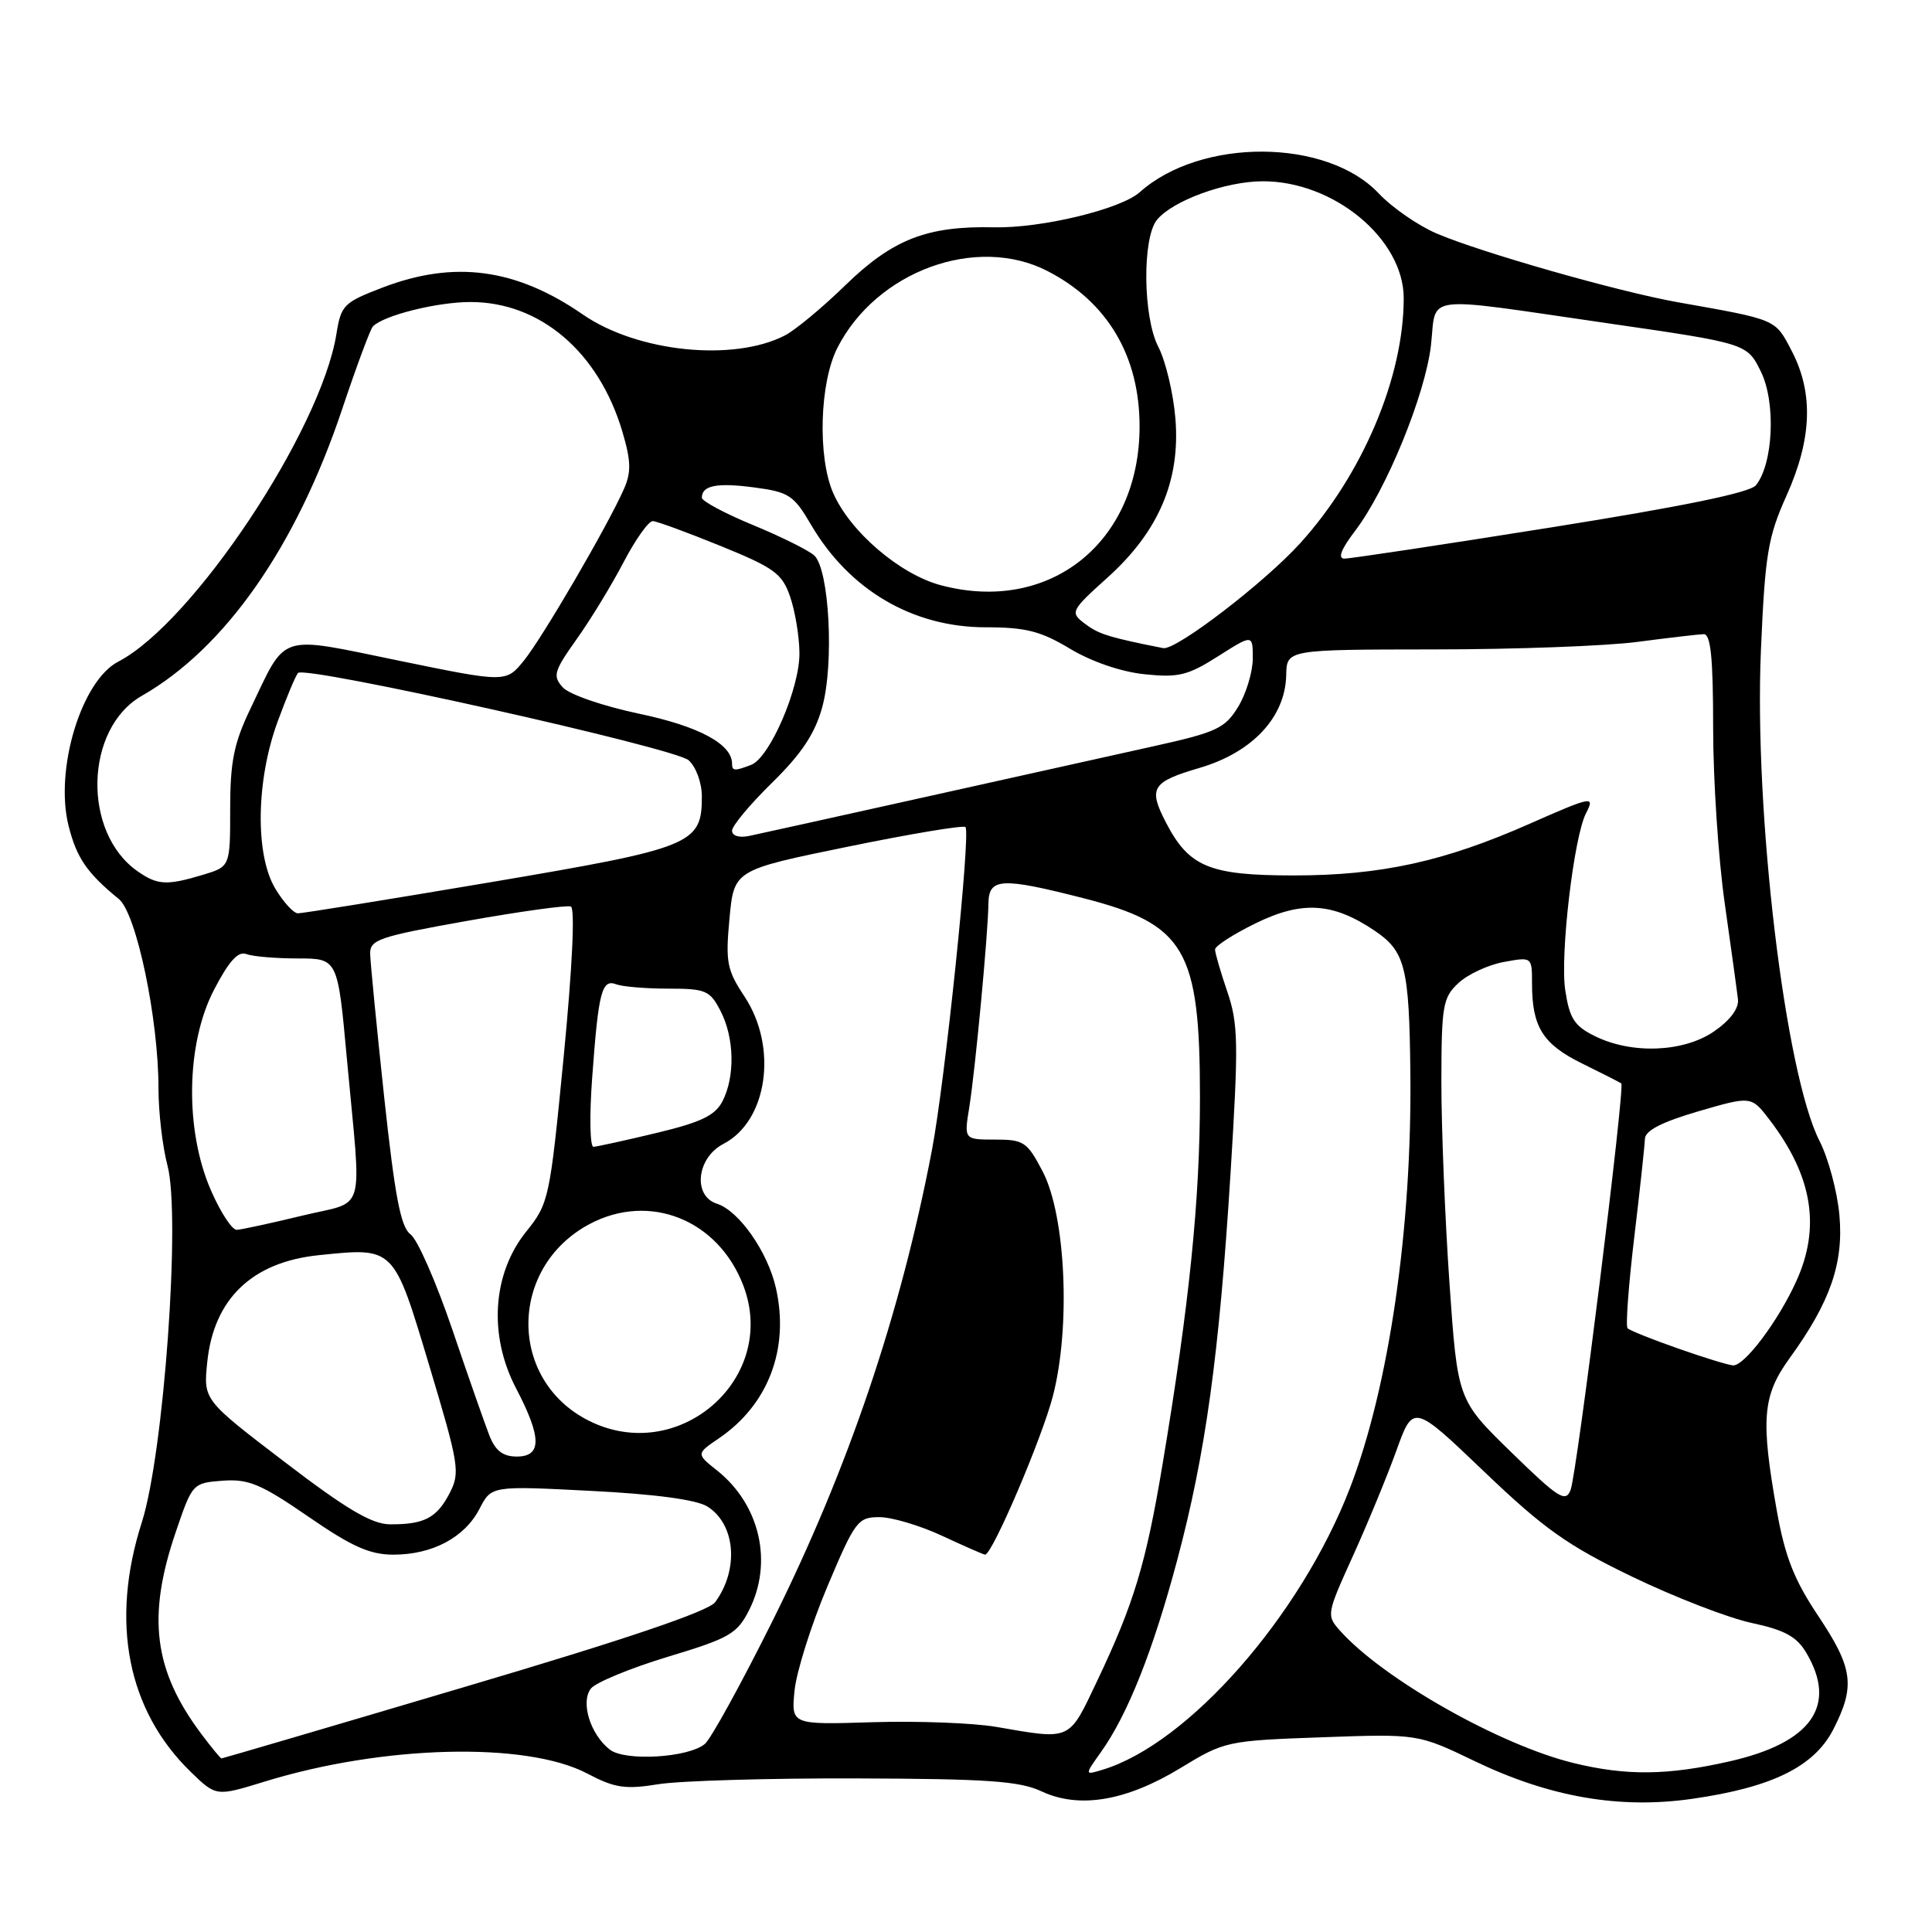 <?xml version="1.0" encoding="UTF-8" standalone="no"?>
<!DOCTYPE svg PUBLIC "-//W3C//DTD SVG 1.1//EN" "http://www.w3.org/Graphics/SVG/1.1/DTD/svg11.dtd" >
<svg xmlns="http://www.w3.org/2000/svg" xmlns:xlink="http://www.w3.org/1999/xlink" version="1.1" viewBox="0 0 256 256">
 <g >
 <path fill="currentColor"
d=" M 156.43 234.27 C 162.25 230.72 162.57 230.65 175.12 230.20 C 187.88 229.74 187.88 229.74 195.43 233.37 C 205.33 238.13 214.62 239.74 224.25 238.35 C 234.84 236.83 240.41 234.08 242.94 229.12 C 245.86 223.39 245.54 221.04 240.92 214.11 C 237.74 209.36 236.53 206.28 235.45 200.25 C 233.28 188.04 233.53 184.95 237.13 179.97 C 242.52 172.54 244.31 167.38 243.73 161.00 C 243.45 157.90 242.27 153.48 241.10 151.19 C 236.54 142.26 232.41 107.66 233.33 86.18 C 233.88 73.44 234.25 71.19 236.72 65.68 C 240.10 58.16 240.32 52.07 237.41 46.50 C 235.19 42.24 235.53 42.39 222.27 40.04 C 214.45 38.65 196.21 33.45 190.34 30.93 C 187.89 29.88 184.44 27.49 182.68 25.62 C 175.79 18.32 159.12 18.23 151.02 25.47 C 148.48 27.73 137.97 30.26 131.70 30.12 C 122.84 29.92 118.28 31.70 112.00 37.81 C 108.97 40.76 105.38 43.74 104.00 44.45 C 97.17 47.97 84.44 46.65 77.24 41.68 C 68.39 35.56 60.21 34.46 50.70 38.10 C 45.55 40.07 45.19 40.43 44.58 44.24 C 42.53 57.03 25.54 82.56 15.67 87.67 C 10.78 90.20 7.21 101.99 9.09 109.44 C 10.16 113.69 11.53 115.68 15.75 119.13 C 18.08 121.04 21.01 135.02 21.00 144.24 C 21.00 147.39 21.54 151.98 22.19 154.43 C 23.97 161.09 21.71 192.58 18.79 201.72 C 14.57 214.90 16.88 226.64 25.28 234.79 C 28.64 238.05 28.64 238.05 35.07 236.07 C 50.76 231.23 69.72 230.76 77.79 234.99 C 81.47 236.93 82.83 237.13 87.29 236.41 C 90.16 235.96 101.95 235.61 113.50 235.65 C 130.81 235.70 135.11 236.00 138.00 237.36 C 142.99 239.70 149.21 238.66 156.43 234.27 Z  M 145.88 232.16 C 149.42 227.20 152.77 218.77 155.98 206.75 C 159.76 192.56 161.55 179.58 163.06 155.34 C 164.12 138.25 164.08 135.67 162.63 131.42 C 161.73 128.79 161.00 126.27 161.00 125.81 C 161.00 125.35 163.41 123.80 166.36 122.35 C 172.52 119.33 176.59 119.58 182.13 123.31 C 186.20 126.05 186.73 128.13 186.88 142.14 C 187.11 162.72 184.05 183.76 178.87 197.19 C 172.33 214.13 157.48 231.04 146.10 234.50 C 143.70 235.23 143.70 235.23 145.88 232.16 Z  M 208.50 233.61 C 198.75 231.23 183.34 222.51 177.61 216.13 C 175.74 214.05 175.76 213.92 179.23 206.26 C 181.17 201.99 183.77 195.69 185.01 192.26 C 187.26 186.01 187.26 186.01 196.67 195.01 C 204.59 202.58 207.69 204.78 216.29 208.93 C 221.91 211.64 229.02 214.39 232.11 215.05 C 236.50 215.99 238.08 216.86 239.36 219.03 C 243.49 226.02 240.03 230.92 229.22 233.38 C 220.97 235.26 215.50 235.32 208.50 233.61 Z  M 26.67 229.75 C 20.36 221.33 19.46 214.22 23.29 203.00 C 25.48 196.56 25.53 196.50 29.51 196.20 C 32.93 195.95 34.58 196.64 40.84 200.95 C 46.62 204.94 49.00 206.00 52.13 206.00 C 57.30 206.00 61.58 203.72 63.54 199.92 C 65.12 196.87 65.12 196.87 78.31 197.55 C 86.84 197.98 92.29 198.72 93.73 199.62 C 97.46 201.96 97.95 207.95 94.77 212.29 C 93.89 213.50 83.01 217.19 61.53 223.54 C 43.97 228.75 29.49 233.00 29.35 233.00 C 29.22 233.00 28.01 231.54 26.67 229.75 Z  M 80.80 231.83 C 78.21 229.81 76.89 225.51 78.31 223.73 C 78.97 222.92 83.55 221.03 88.50 219.53 C 96.64 217.08 97.67 216.49 99.25 213.37 C 102.46 207.04 100.71 199.39 95.02 194.85 C 92.24 192.64 92.24 192.64 95.28 190.57 C 101.81 186.12 104.62 178.71 102.82 170.70 C 101.75 165.91 97.92 160.43 95.00 159.50 C 91.76 158.47 92.31 153.41 95.86 151.57 C 101.70 148.55 103.10 138.78 98.66 132.06 C 96.32 128.53 96.12 127.50 96.66 121.71 C 97.26 115.28 97.26 115.28 112.35 112.19 C 120.64 110.49 127.65 109.32 127.93 109.59 C 128.65 110.32 125.22 143.32 123.48 152.43 C 119.33 174.13 112.41 194.58 102.41 214.69 C 98.25 223.04 94.20 230.42 93.39 231.09 C 91.19 232.91 82.82 233.41 80.80 231.83 Z  M 132.00 228.82 C 128.97 228.30 121.63 228.02 115.67 228.20 C 104.84 228.54 104.84 228.54 105.28 224.02 C 105.53 221.53 107.48 215.34 109.61 210.27 C 113.29 201.54 113.67 201.03 116.50 201.03 C 118.15 201.02 121.91 202.14 124.85 203.51 C 127.79 204.88 130.35 206.00 130.53 206.00 C 131.48 206.00 138.05 190.62 139.51 185.00 C 141.89 175.84 141.22 161.12 138.17 155.25 C 136.11 151.30 135.67 151.00 131.85 151.00 C 127.74 151.00 127.74 151.00 128.43 146.75 C 129.22 141.84 130.92 123.80 130.97 119.75 C 131.01 116.32 132.65 116.23 143.54 119.01 C 157.06 122.47 159.00 125.78 159.00 145.42 C 159.00 159.00 157.60 172.77 154.04 194.05 C 151.84 207.23 150.24 212.51 145.37 222.75 C 141.57 230.75 142.02 230.55 132.00 228.82 Z  M 37.73 193.73 C 26.95 185.50 26.95 185.50 27.46 180.51 C 28.31 172.12 33.40 167.23 42.22 166.32 C 52.29 165.28 52.13 165.12 56.88 180.95 C 60.83 194.11 60.99 195.12 59.58 197.85 C 57.87 201.14 56.21 202.01 51.67 201.98 C 49.26 201.96 45.92 199.99 37.73 193.73 Z  M 200.25 192.43 C 193.14 185.50 193.14 185.50 192.06 170.00 C 191.47 161.47 190.99 149.52 190.99 143.42 C 191.00 133.23 191.18 132.18 193.25 130.26 C 194.49 129.10 197.19 127.85 199.25 127.47 C 203.00 126.78 203.00 126.78 203.00 130.32 C 203.00 136.08 204.43 138.36 209.64 140.92 C 212.31 142.23 214.65 143.42 214.83 143.56 C 215.35 143.98 208.95 195.28 208.11 197.43 C 207.45 199.13 206.51 198.53 200.25 192.43 Z  M 64.86 190.25 C 64.27 188.74 62.04 182.38 59.92 176.13 C 57.79 169.88 55.31 164.21 54.39 163.55 C 53.10 162.60 52.33 158.57 50.91 145.41 C 49.91 136.11 49.08 127.56 49.05 126.41 C 49.00 124.51 50.18 124.11 61.85 122.03 C 68.92 120.77 75.12 119.91 75.64 120.12 C 76.21 120.35 75.84 128.14 74.70 139.93 C 72.85 158.90 72.74 159.44 69.72 163.20 C 65.24 168.78 64.71 176.94 68.38 183.96 C 71.79 190.47 71.81 193.00 68.48 193.00 C 66.65 193.00 65.65 192.24 64.86 190.25 Z  M 78.02 188.25 C 67.31 182.87 67.36 167.94 78.11 162.20 C 86.05 157.97 95.15 161.60 98.49 170.33 C 103.19 182.64 89.94 194.24 78.02 188.25 Z  M 222.32 178.67 C 218.92 177.48 215.92 176.28 215.66 176.00 C 215.39 175.72 215.79 170.32 216.54 164.00 C 217.30 157.68 217.93 151.78 217.96 150.91 C 217.99 149.81 220.18 148.68 225.03 147.26 C 232.06 145.21 232.06 145.21 234.50 148.41 C 240.16 155.84 241.28 162.59 238.02 169.76 C 235.62 175.06 231.13 181.03 229.63 180.92 C 229.01 180.88 225.72 179.87 222.32 178.67 Z  M 27.96 157.75 C 24.47 149.76 24.64 138.32 28.35 131.17 C 30.33 127.35 31.55 126.00 32.64 126.42 C 33.48 126.74 36.55 127.00 39.46 127.00 C 44.75 127.00 44.75 127.00 45.96 140.25 C 47.92 161.58 48.67 158.97 40.00 161.09 C 35.88 162.09 31.99 162.93 31.37 162.96 C 30.75 162.98 29.22 160.64 27.96 157.75 Z  M 78.47 142.75 C 79.30 131.37 79.74 129.69 81.67 130.43 C 82.49 130.74 85.59 131.00 88.56 131.00 C 93.52 131.00 94.07 131.24 95.47 133.95 C 97.31 137.50 97.42 142.62 95.74 145.91 C 94.76 147.81 92.91 148.70 87.00 150.12 C 82.88 151.11 79.11 151.93 78.64 151.96 C 78.17 151.98 78.09 147.84 78.47 142.75 Z  M 211.29 137.27 C 208.60 135.94 207.96 134.93 207.40 131.18 C 206.70 126.53 208.55 110.83 210.16 107.75 C 211.37 105.42 210.99 105.49 202.67 109.16 C 191.36 114.16 182.94 116.00 171.45 116.00 C 160.24 116.00 157.54 114.88 154.48 108.96 C 152.13 104.41 152.62 103.61 158.95 101.75 C 165.96 99.69 170.31 95.03 170.43 89.45 C 170.50 86.07 170.50 86.07 190.00 86.05 C 200.72 86.05 212.88 85.60 217.00 85.05 C 221.12 84.51 225.06 84.05 225.75 84.03 C 226.68 84.01 227.00 87.14 227.00 96.47 C 227.00 103.32 227.69 113.78 228.54 119.72 C 229.38 125.65 230.17 131.37 230.29 132.43 C 230.42 133.64 229.24 135.21 227.10 136.68 C 223.05 139.45 216.17 139.71 211.29 137.27 Z  M 36.48 117.75 C 33.79 113.28 33.92 103.42 36.79 95.61 C 37.98 92.37 39.19 89.47 39.50 89.17 C 40.50 88.17 89.43 99.10 91.25 100.74 C 92.23 101.62 93.00 103.73 93.00 105.54 C 93.00 111.88 91.77 112.37 65.00 116.90 C 51.52 119.18 40.03 121.03 39.47 121.02 C 38.90 121.01 37.55 119.54 36.48 117.75 Z  M 18.22 115.44 C 10.87 110.30 11.22 96.53 18.79 92.20 C 29.85 85.88 39.24 72.43 45.35 54.18 C 47.25 48.50 49.08 43.58 49.42 43.24 C 50.88 41.78 57.88 40.03 62.29 40.02 C 71.54 39.99 79.32 46.61 82.46 57.17 C 83.61 61.05 83.66 62.56 82.69 64.76 C 80.57 69.59 71.94 84.40 69.46 87.48 C 67.06 90.46 67.06 90.46 52.90 87.55 C 36.63 84.21 38.05 83.75 33.14 94.00 C 31.00 98.47 30.50 100.94 30.50 107.17 C 30.50 114.83 30.50 114.83 26.88 115.92 C 22.08 117.36 20.86 117.29 18.22 115.44 Z  M 97.00 110.07 C 97.00 109.43 99.39 106.57 102.31 103.71 C 106.20 99.89 107.98 97.22 108.94 93.74 C 110.55 87.95 109.89 75.40 107.88 73.59 C 107.12 72.91 103.46 71.09 99.75 69.56 C 96.04 68.03 93.00 66.40 93.00 65.95 C 93.00 64.32 95.00 63.93 99.95 64.59 C 104.52 65.19 105.18 65.62 107.46 69.52 C 112.54 78.19 120.94 83.12 130.62 83.12 C 135.93 83.12 137.90 83.63 141.78 85.96 C 144.62 87.67 148.55 89.02 151.65 89.34 C 156.13 89.81 157.39 89.51 161.40 86.96 C 166.00 84.04 166.00 84.04 166.00 87.27 C 165.99 89.05 165.12 91.92 164.06 93.66 C 162.32 96.51 161.22 97.03 152.82 98.89 C 147.69 100.03 134.05 103.07 122.50 105.63 C 110.95 108.20 100.49 110.51 99.25 110.77 C 97.94 111.04 97.00 110.75 97.00 110.07 Z  M 97.00 101.19 C 97.00 98.59 92.60 96.23 84.68 94.57 C 79.90 93.56 75.43 92.02 74.58 91.09 C 73.21 89.57 73.38 88.96 76.41 84.69 C 78.26 82.10 81.06 77.50 82.63 74.49 C 84.21 71.47 85.95 69.02 86.50 69.05 C 87.05 69.07 91.10 70.56 95.50 72.35 C 102.59 75.23 103.64 76.00 104.69 79.05 C 105.35 80.95 105.91 84.30 105.93 86.50 C 105.99 91.16 102.00 100.40 99.53 101.35 C 97.34 102.19 97.00 102.17 97.00 101.19 Z  M 151.50 85.35 C 146.46 84.28 145.38 83.89 143.60 82.53 C 141.80 81.14 141.95 80.85 146.72 76.56 C 153.52 70.45 156.41 63.71 155.75 55.49 C 155.48 52.15 154.46 47.85 153.48 45.95 C 151.44 42.02 151.34 31.51 153.31 29.12 C 155.41 26.58 162.36 24.04 167.29 24.02 C 176.72 23.98 186.00 31.66 186.00 39.52 C 186.00 49.96 180.57 62.82 172.30 71.96 C 167.56 77.20 155.83 86.19 154.14 85.88 C 153.79 85.82 152.60 85.58 151.50 85.35 Z  M 124.68 77.55 C 119.23 76.11 112.59 70.41 110.38 65.28 C 108.32 60.49 108.61 50.68 110.96 46.09 C 116.14 35.92 129.39 31.08 138.79 35.91 C 146.75 40.00 151.00 47.17 151.00 56.50 C 151.00 71.86 139.10 81.38 124.68 77.55 Z  M 179.56 70.34 C 183.71 64.89 188.86 52.28 189.61 45.75 C 190.38 38.91 188.01 39.21 213.00 42.83 C 231.50 45.51 231.50 45.51 233.34 49.27 C 235.33 53.34 234.97 61.43 232.67 64.30 C 231.88 65.28 222.96 67.11 205.50 69.89 C 191.20 72.17 178.88 74.03 178.13 74.02 C 177.23 74.01 177.71 72.76 179.56 70.34 Z "/>
</g>
</svg>